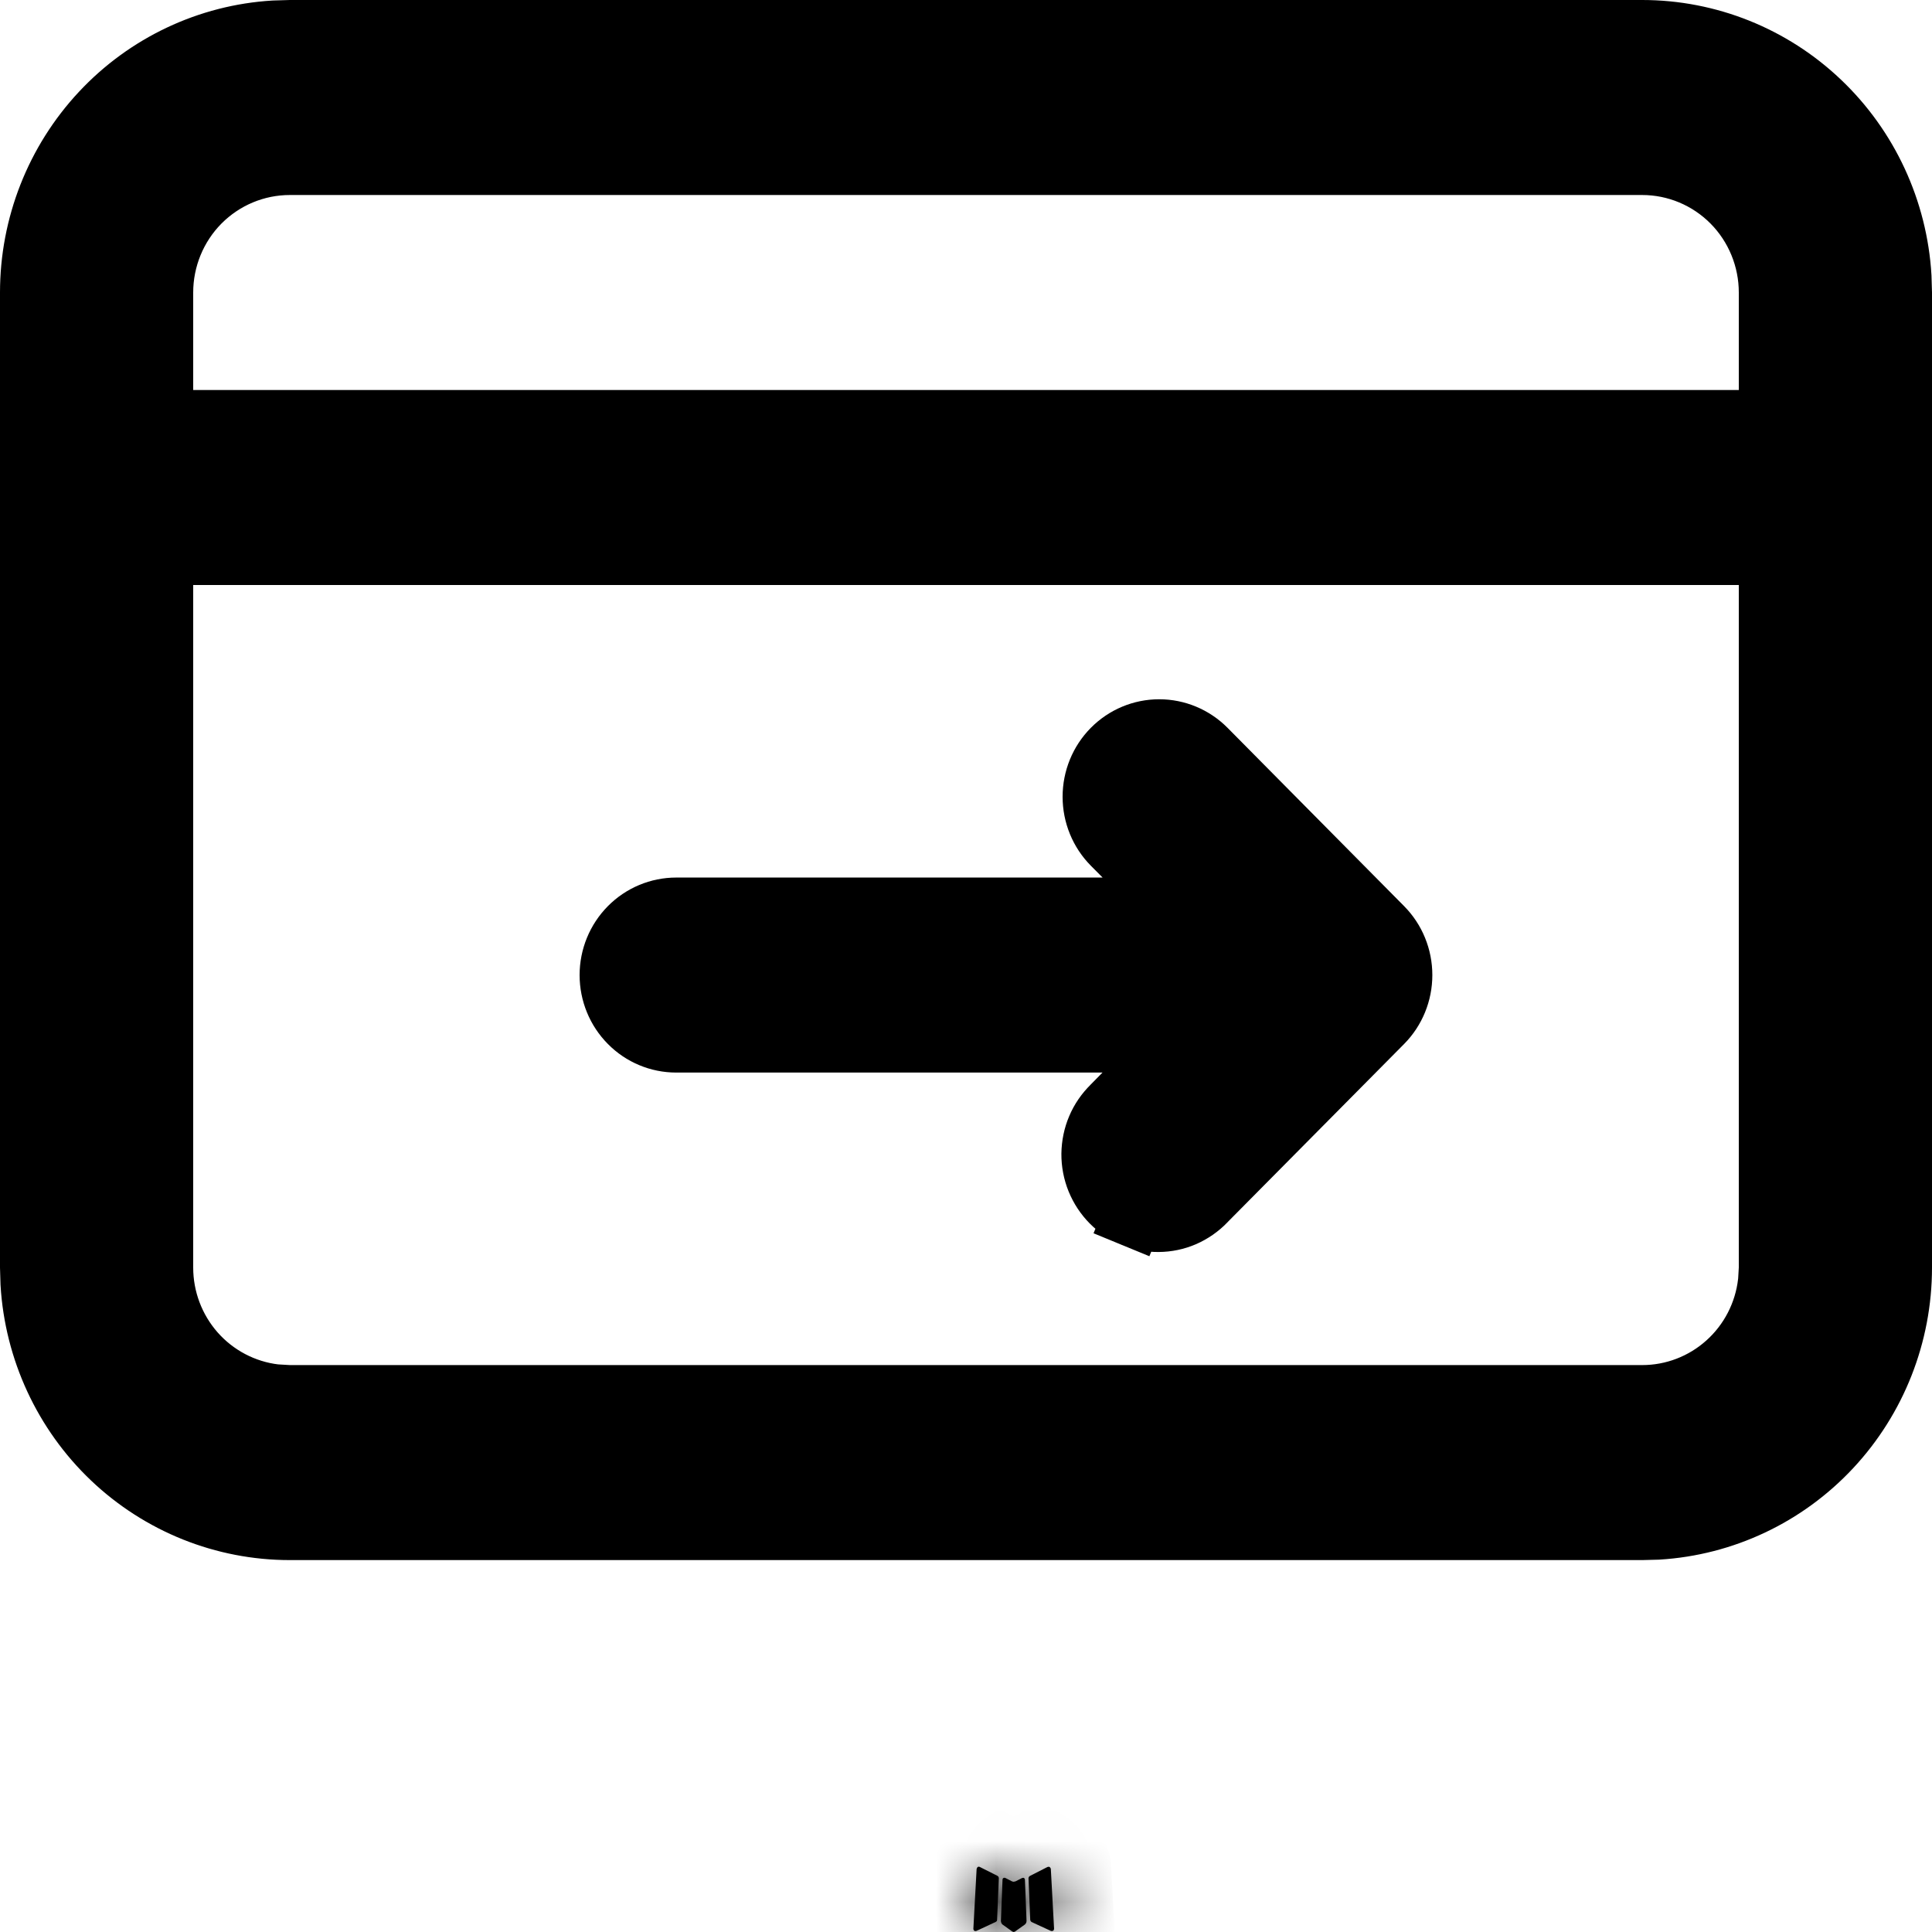 <svg width="32" height="32" viewBox="0 0 32 32" fill="none" xmlns="http://www.w3.org/2000/svg">
<g id="Group">
<g id="Vector">
<mask id="path-1-inside-1_524_2507" fill="white">
<path fill-rule="evenodd" clip-rule="evenodd" d="M16.95 31.102L16.931 31.105L16.818 31.162L16.786 31.168L16.763 31.162L16.65 31.104C16.633 31.099 16.62 31.102 16.611 31.113L16.605 31.129L16.578 31.821L16.586 31.853L16.602 31.874L16.768 31.993L16.792 32L16.811 31.993L16.978 31.874L16.997 31.848L17.003 31.821L16.976 31.131C16.972 31.114 16.963 31.104 16.95 31.102ZM17.373 30.919L17.35 30.923L17.056 31.073L17.04 31.089L17.035 31.107L17.064 31.801L17.072 31.821L17.085 31.834L17.406 31.982C17.427 31.988 17.442 31.983 17.453 31.969L17.459 31.947L17.405 30.955C17.399 30.934 17.389 30.923 17.373 30.919ZM16.229 30.923C16.222 30.918 16.213 30.917 16.205 30.919C16.197 30.921 16.19 30.925 16.186 30.932L16.176 30.955L16.122 31.947C16.123 31.966 16.132 31.979 16.149 31.985L16.173 31.982L16.494 31.832L16.51 31.819L16.515 31.801L16.544 31.107L16.539 31.087L16.523 31.071L16.229 30.923Z"/>
</mask>
<path fill-rule="evenodd" clip-rule="evenodd" d="M16.95 31.102L16.931 31.105L16.818 31.162L16.786 31.168L16.763 31.162L16.65 31.104C16.633 31.099 16.62 31.102 16.611 31.113L16.605 31.129L16.578 31.821L16.586 31.853L16.602 31.874L16.768 31.993L16.792 32L16.811 31.993L16.978 31.874L16.997 31.848L17.003 31.821L16.976 31.131C16.972 31.114 16.963 31.104 16.95 31.102ZM17.373 30.919L17.35 30.923L17.056 31.073L17.04 31.089L17.035 31.107L17.064 31.801L17.072 31.821L17.085 31.834L17.406 31.982C17.427 31.988 17.442 31.983 17.453 31.969L17.459 31.947L17.405 30.955C17.399 30.934 17.389 30.923 17.373 30.919ZM16.229 30.923C16.222 30.918 16.213 30.917 16.205 30.919C16.197 30.921 16.19 30.925 16.186 30.932L16.176 30.955L16.122 31.947C16.123 31.966 16.132 31.979 16.149 31.985L16.173 31.982L16.494 31.832L16.51 31.819L16.515 31.801L16.544 31.107L16.539 31.087L16.523 31.071L16.229 30.923Z" fill="black"/>
<path d="M16.95 31.102L17.116 30.116L16.95 30.088L16.784 30.116L16.95 31.102ZM16.931 31.105L16.765 30.119L16.619 30.144L16.486 30.21L16.931 31.105ZM16.818 31.162L17.015 32.142L17.145 32.116L17.263 32.057L16.818 31.162ZM16.786 31.168L16.509 32.129L16.744 32.197L16.983 32.148L16.786 31.168ZM16.763 31.162L16.308 32.052L16.393 32.096L16.486 32.123L16.763 31.162ZM16.65 31.104L17.105 30.213L17.004 30.162L16.894 30.134L16.65 31.104ZM16.611 31.113L15.828 30.492L15.736 30.608L15.681 30.745L16.611 31.113ZM16.605 31.129L15.675 30.761L15.612 30.92L15.606 31.09L16.605 31.129ZM16.578 31.821L15.578 31.781L15.573 31.923L15.607 32.061L16.578 31.821ZM16.586 31.853L15.615 32.093L15.665 32.294L15.79 32.459L16.586 31.853ZM16.602 31.874L15.806 32.48L15.897 32.599L16.018 32.686L16.602 31.874ZM16.768 31.993L16.185 32.806L16.332 32.912L16.508 32.959L16.768 31.993ZM16.792 32L16.532 32.965L16.824 33.044L17.111 32.948L16.792 32ZM16.811 31.993L17.13 32.941L17.273 32.893L17.395 32.806L16.811 31.993ZM16.978 31.874L17.561 32.686L17.687 32.595L17.78 32.47L16.978 31.874ZM16.997 31.848L17.799 32.444L17.924 32.278L17.971 32.075L16.997 31.848ZM17.003 31.821L17.977 32.048L18.008 31.916L18.002 31.781L17.003 31.821ZM16.976 31.131L17.975 31.092L17.971 30.99L17.947 30.891L16.976 31.131ZM17.373 30.919L17.571 29.939L17.401 29.905L17.23 29.93L17.373 30.919ZM17.35 30.923L17.208 29.933L17.044 29.956L16.896 30.032L17.35 30.923ZM17.056 31.073L16.602 30.182L16.459 30.255L16.346 30.369L17.056 31.073ZM17.04 31.089L16.33 30.385L16.143 30.573L16.075 30.828L17.04 31.089ZM17.035 31.107L16.07 30.846L16.03 30.994L16.036 31.148L17.035 31.107ZM17.064 31.801L16.065 31.843L16.072 32.019L16.14 32.183L17.064 31.801ZM17.072 31.821L16.148 32.202L16.223 32.384L16.361 32.524L17.072 31.821ZM17.085 31.834L16.374 32.537L16.501 32.666L16.665 32.741L17.085 31.834ZM17.406 31.982L16.987 32.89L17.066 32.926L17.15 32.949L17.406 31.982ZM17.453 31.969L18.248 32.575L18.363 32.424L18.415 32.242L17.453 31.969ZM17.459 31.947L18.421 32.219L18.467 32.058L18.458 31.892L17.459 31.947ZM17.405 30.955L18.403 30.9L18.398 30.8L18.372 30.703L17.405 30.955ZM16.229 30.923L15.707 31.776L15.742 31.797L15.778 31.815L16.229 30.923ZM16.186 30.932L15.351 30.381L15.301 30.457L15.265 30.541L16.186 30.932ZM16.176 30.955L15.255 30.564L15.187 30.725L15.178 30.9L16.176 30.955ZM16.122 31.947L15.123 31.892L15.12 31.947L15.123 32.002L16.122 31.947ZM16.149 31.985L15.795 32.921L16.031 33.01L16.282 32.976L16.149 31.985ZM16.173 31.982L16.306 32.973L16.458 32.953L16.596 32.888L16.173 31.982ZM16.494 31.832L16.918 32.738L17.028 32.686L17.123 32.61L16.494 31.832ZM16.51 31.819L17.139 32.597L17.391 32.393L17.476 32.08L16.51 31.819ZM16.515 31.801L17.481 32.062L17.51 31.954L17.514 31.843L16.515 31.801ZM16.544 31.107L17.543 31.148L17.549 31.005L17.515 30.866L16.544 31.107ZM16.539 31.087L17.51 30.847L17.444 30.579L17.25 30.384L16.539 31.087ZM16.523 31.071L17.234 30.367L17.119 30.252L16.974 30.178L16.523 31.071ZM16.784 30.116L16.765 30.119L17.097 32.091L17.116 32.088L16.784 30.116ZM16.486 30.21L16.372 30.266L17.263 32.057L17.377 32L16.486 30.21ZM16.62 30.181L16.588 30.188L16.983 32.148L17.015 32.142L16.62 30.181ZM17.063 30.207L17.04 30.201L16.486 32.123L16.509 32.129L17.063 30.207ZM17.219 30.271L17.105 30.213L16.194 31.994L16.308 32.052L17.219 30.271ZM16.894 30.134C16.777 30.104 16.594 30.08 16.383 30.133C16.154 30.191 15.962 30.322 15.828 30.492L17.395 31.734C17.269 31.894 17.088 32.018 16.872 32.072C16.673 32.123 16.506 32.099 16.405 32.073L16.894 30.134ZM15.681 30.745L15.675 30.761L17.535 31.498L17.541 31.482L15.681 30.745ZM15.606 31.09L15.578 31.781L17.577 31.86L17.604 31.169L15.606 31.09ZM15.607 32.061L15.615 32.093L17.556 31.613L17.548 31.58L15.607 32.061ZM15.79 32.459L15.806 32.48L17.397 31.268L17.381 31.247L15.79 32.459ZM16.018 32.686L16.185 32.806L17.351 31.181L17.185 31.062L16.018 32.686ZM16.508 32.959L16.532 32.965L17.052 31.034L17.028 31.028L16.508 32.959ZM17.111 32.948L17.13 32.941L16.492 31.046L16.473 31.052L17.111 32.948ZM17.395 32.806L17.561 32.686L16.394 31.062L16.228 31.181L17.395 32.806ZM17.78 32.47L17.799 32.444L16.194 31.252L16.175 31.277L17.78 32.47ZM17.971 32.075L17.977 32.048L16.029 31.594L16.023 31.621L17.971 32.075ZM18.002 31.781L17.975 31.092L15.977 31.17L16.004 31.86L18.002 31.781ZM17.947 30.891C17.888 30.656 17.669 30.209 17.116 30.116L16.785 32.088C16.566 32.051 16.364 31.94 16.216 31.772C16.082 31.619 16.028 31.463 16.005 31.371L17.947 30.891ZM17.23 29.93L17.208 29.933L17.493 31.912L17.515 31.909L17.23 29.93ZM16.896 30.032L16.602 30.182L17.51 31.964L17.805 31.813L16.896 30.032ZM16.346 30.369L16.33 30.385L17.75 31.793L17.766 31.777L16.346 30.369ZM16.075 30.828L16.07 30.846L18.001 31.367L18.005 31.35L16.075 30.828ZM16.036 31.148L16.065 31.843L18.063 31.76L18.034 31.065L16.036 31.148ZM16.14 32.183L16.148 32.202L17.996 31.439L17.988 31.42L16.14 32.183ZM16.361 32.524L16.374 32.537L17.795 31.13L17.782 31.117L16.361 32.524ZM16.665 32.741L16.987 32.89L17.826 31.074L17.504 30.926L16.665 32.741ZM17.15 32.949C17.28 32.983 17.477 33.009 17.701 32.946C17.939 32.88 18.124 32.738 18.248 32.575L16.657 31.363C16.771 31.214 16.942 31.081 17.165 31.02C17.374 30.961 17.552 30.986 17.663 31.016L17.15 32.949ZM18.415 32.242L18.421 32.219L16.497 31.674L16.491 31.697L18.415 32.242ZM18.458 31.892L18.403 30.9L16.406 31.01L16.461 32.001L18.458 31.892ZM18.372 30.703C18.305 30.442 18.077 30.041 17.571 29.939L17.175 31.9C16.978 31.86 16.792 31.758 16.65 31.6C16.519 31.454 16.462 31.303 16.437 31.207L18.372 30.703ZM16.751 30.07C16.522 29.93 16.248 29.884 15.986 29.943L16.424 31.895C16.178 31.95 15.921 31.907 15.707 31.776L16.751 30.07ZM15.986 29.943C15.725 30.002 15.498 30.16 15.351 30.381L17.02 31.484C16.883 31.691 16.67 31.839 16.424 31.895L15.986 29.943ZM15.265 30.541L15.255 30.564L17.096 31.346L17.106 31.323L15.265 30.541ZM15.178 30.9L15.123 31.892L17.12 32.001L17.174 31.01L15.178 30.9ZM15.123 32.002C15.132 32.155 15.177 32.354 15.311 32.545C15.447 32.74 15.629 32.858 15.795 32.921L16.503 31.05C16.652 31.106 16.82 31.214 16.948 31.396C17.073 31.575 17.113 31.758 17.12 31.892L15.123 32.002ZM16.282 32.976L16.306 32.973L16.039 30.991L16.015 30.994L16.282 32.976ZM16.596 32.888L16.918 32.738L16.071 30.926L15.75 31.076L16.596 32.888ZM17.123 32.61L17.139 32.597L15.882 31.041L15.866 31.054L17.123 32.61ZM17.476 32.08L17.481 32.062L15.55 31.54L15.545 31.558L17.476 32.08ZM17.514 31.843L17.543 31.148L15.545 31.065L15.516 31.76L17.514 31.843ZM17.515 30.866L17.51 30.847L15.569 31.328L15.573 31.347L17.515 30.866ZM17.25 30.384L17.234 30.367L15.813 31.775L15.829 31.791L17.25 30.384ZM16.974 30.178L16.679 30.03L15.778 31.815L16.073 31.964L16.974 30.178Z" fill="black" mask="url(#path-1-inside-1_524_2507)"/>
</g>
<path id="Vector_2" d="M0.5 4.845V4.845C0.5 3.735 0.92 2.668 1.673 1.862C2.424 1.058 3.45 0.574 4.541 0.508L4.807 0.5H27.2C28.295 0.5 29.35 0.922 30.148 1.682C30.945 2.44 31.426 3.478 31.492 4.583L31.5 4.852V20.995C31.5 22.105 31.08 23.172 30.327 23.978C29.576 24.782 28.55 25.266 27.459 25.333L27.193 25.34H4.8C3.705 25.34 2.65 24.918 1.851 24.158C1.055 23.4 0.574 22.363 0.508 21.258L0.5 20.988V4.845ZM29.3 9.69V9.19H28.8H3.2H2.7V9.69V20.995V20.995C2.7 21.512 2.888 22.011 3.229 22.399C3.57 22.786 4.042 23.035 4.554 23.096L4.568 23.097L4.583 23.098L4.77 23.109L4.785 23.11H4.8H27.2H27.2C27.716 23.11 28.213 22.919 28.597 22.574C28.981 22.23 29.226 21.755 29.285 21.242L29.287 21.228L29.288 21.214L29.299 21.025L29.3 21.01V20.995V9.69ZM22.901 15.36L22.901 15.36C23.108 15.569 23.224 15.853 23.224 16.15C23.224 16.447 23.108 16.731 22.901 16.94C22.901 16.94 22.901 16.94 22.901 16.94L19.976 19.892L19.976 19.892L19.97 19.899C19.868 20.005 19.747 20.089 19.613 20.148C19.479 20.206 19.335 20.236 19.19 20.237C19.044 20.239 18.9 20.211 18.765 20.155L18.575 20.617L18.765 20.155C18.631 20.099 18.508 20.017 18.404 19.912C18.301 19.808 18.219 19.683 18.163 19.546C18.107 19.409 18.079 19.261 18.08 19.113C18.082 18.964 18.112 18.817 18.17 18.681C18.228 18.544 18.313 18.421 18.418 18.319L18.418 18.319L18.425 18.311L18.617 18.116L19.453 17.265H18.261H11.2C10.91 17.265 10.63 17.149 10.424 16.94C10.217 16.732 10.1 16.447 10.1 16.15C10.1 15.853 10.217 15.569 10.424 15.36C10.63 15.152 10.91 15.035 11.2 15.035H18.262H19.462L18.618 14.183L18.424 13.988L18.424 13.988C18.217 13.779 18.1 13.495 18.1 13.197C18.1 12.9 18.216 12.616 18.423 12.407C18.63 12.198 18.909 12.082 19.2 12.082C19.49 12.082 19.769 12.198 19.976 12.406L22.901 15.36ZM2.7 6.46V6.96H3.2H28.8H29.3V6.46V4.845C29.3 4.286 29.08 3.748 28.687 3.351C28.293 2.954 27.759 2.73 27.2 2.73H4.8C4.242 2.73 3.707 2.954 3.313 3.351C2.92 3.748 2.7 4.286 2.7 4.845V6.46Z" fill="black" stroke="black"/>
</g>
</svg>
